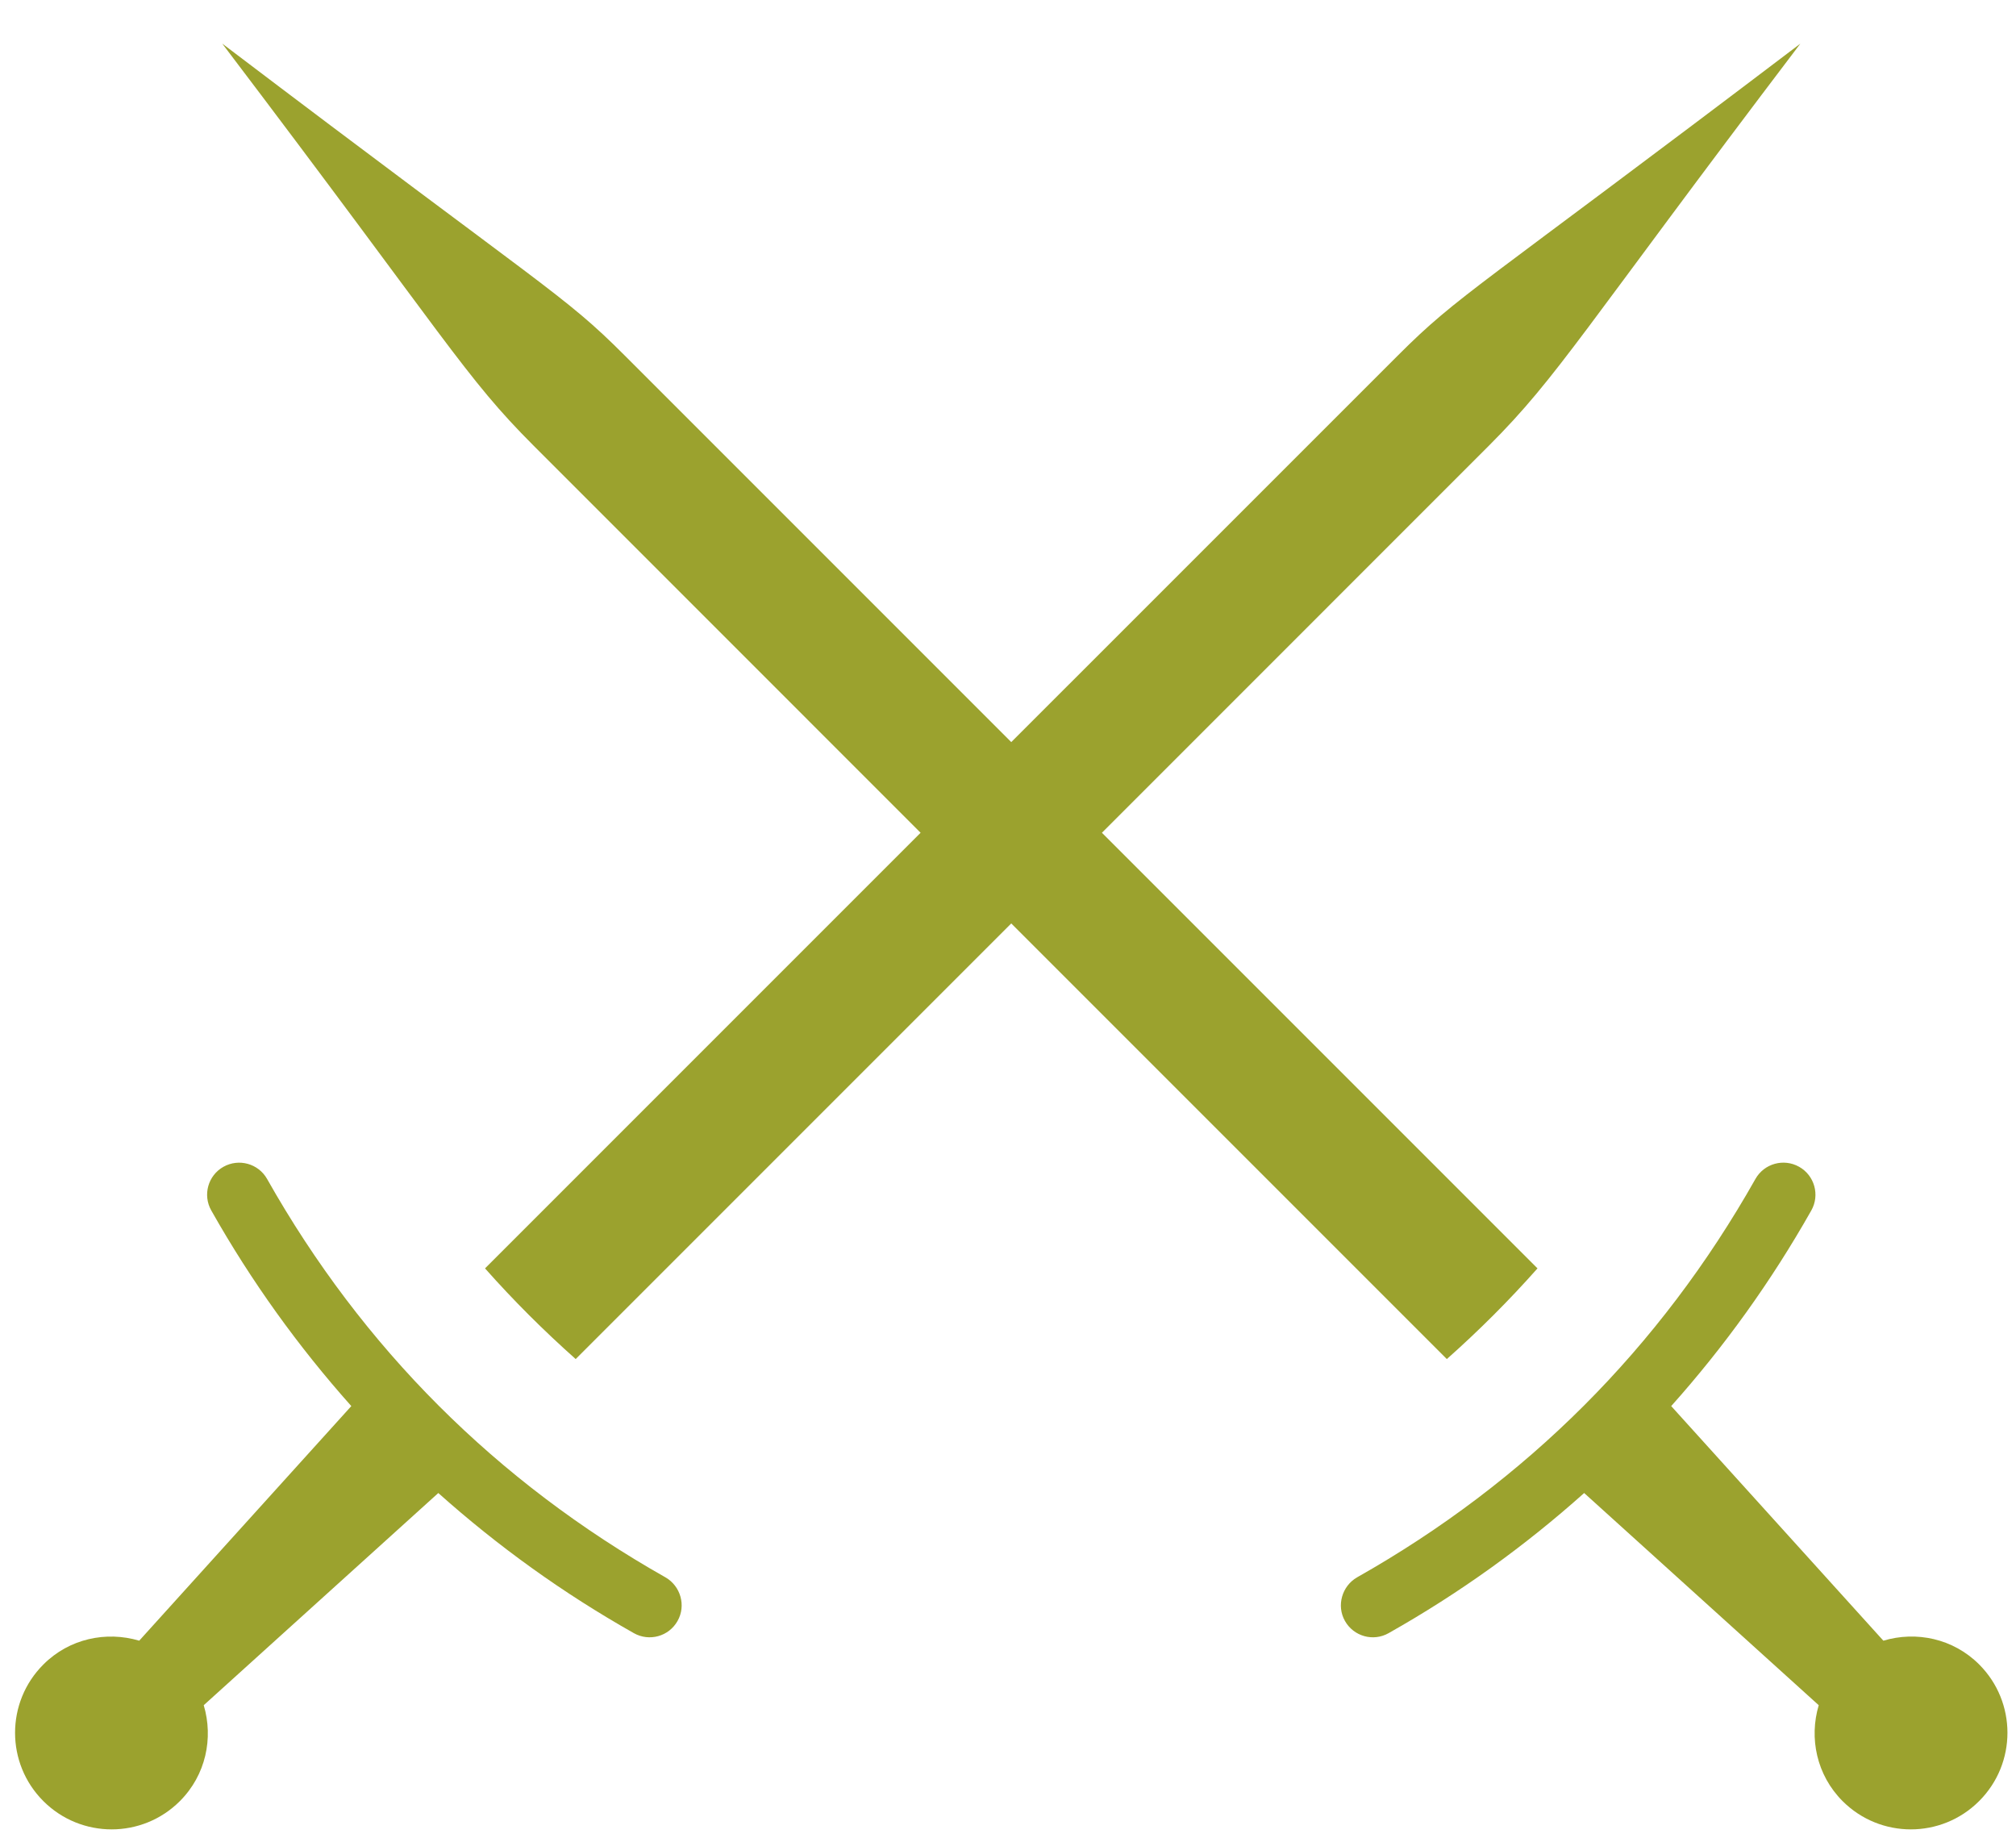 <svg width="34" height="31" viewBox="0 0 34 31" fill="none" xmlns="http://www.w3.org/2000/svg">
<path d="M8.999 7.515L15.526 14.043L8.18 21.389C8.66 21.93 9.164 22.433 9.709 22.918L17.055 15.572L24.401 22.918C24.937 22.442 25.443 21.938 25.93 21.389L18.584 14.043L25.111 7.515C26.291 6.335 26.667 5.606 30.363 0.736C24.862 4.909 24.608 4.962 23.583 5.987L17.055 12.514L10.528 5.987C9.499 4.957 9.251 4.911 3.748 0.735C7.58 5.786 7.83 6.346 8.999 7.515Z" fill="#9BA22E"/>
<path d="M33.379 28.068C32.941 27.63 32.318 27.501 31.763 27.667L28.185 23.711C29.078 22.711 29.869 21.613 30.548 20.412C30.695 20.152 30.602 19.822 30.343 19.676C30.082 19.529 29.753 19.621 29.606 19.88C27.998 22.729 25.738 24.988 22.887 26.599C22.633 26.745 22.536 27.076 22.683 27.335C22.83 27.595 23.16 27.687 23.419 27.54C24.621 26.862 25.718 26.07 26.717 25.177L30.673 28.755C30.508 29.31 30.637 29.933 31.075 30.372C31.711 31.008 32.742 31.008 33.378 30.372C34.015 29.736 34.015 28.704 33.379 28.068Z" fill="#9BA22E"/>
<path d="M11.223 26.599C8.373 24.988 6.112 22.728 4.504 19.88C4.357 19.621 4.028 19.53 3.768 19.676C3.508 19.822 3.416 20.152 3.563 20.412C4.241 21.613 5.033 22.71 5.925 23.711L2.348 27.667C1.793 27.502 1.169 27.63 0.731 28.069C0.095 28.705 0.095 29.736 0.731 30.372C1.367 31.008 2.399 31.008 3.034 30.372C3.473 29.933 3.601 29.31 3.436 28.755L7.392 25.177C8.392 26.07 9.489 26.862 10.69 27.54C10.95 27.687 11.28 27.595 11.426 27.336C11.575 27.076 11.478 26.745 11.223 26.599Z" fill="#9BA22E"/>
</svg>
